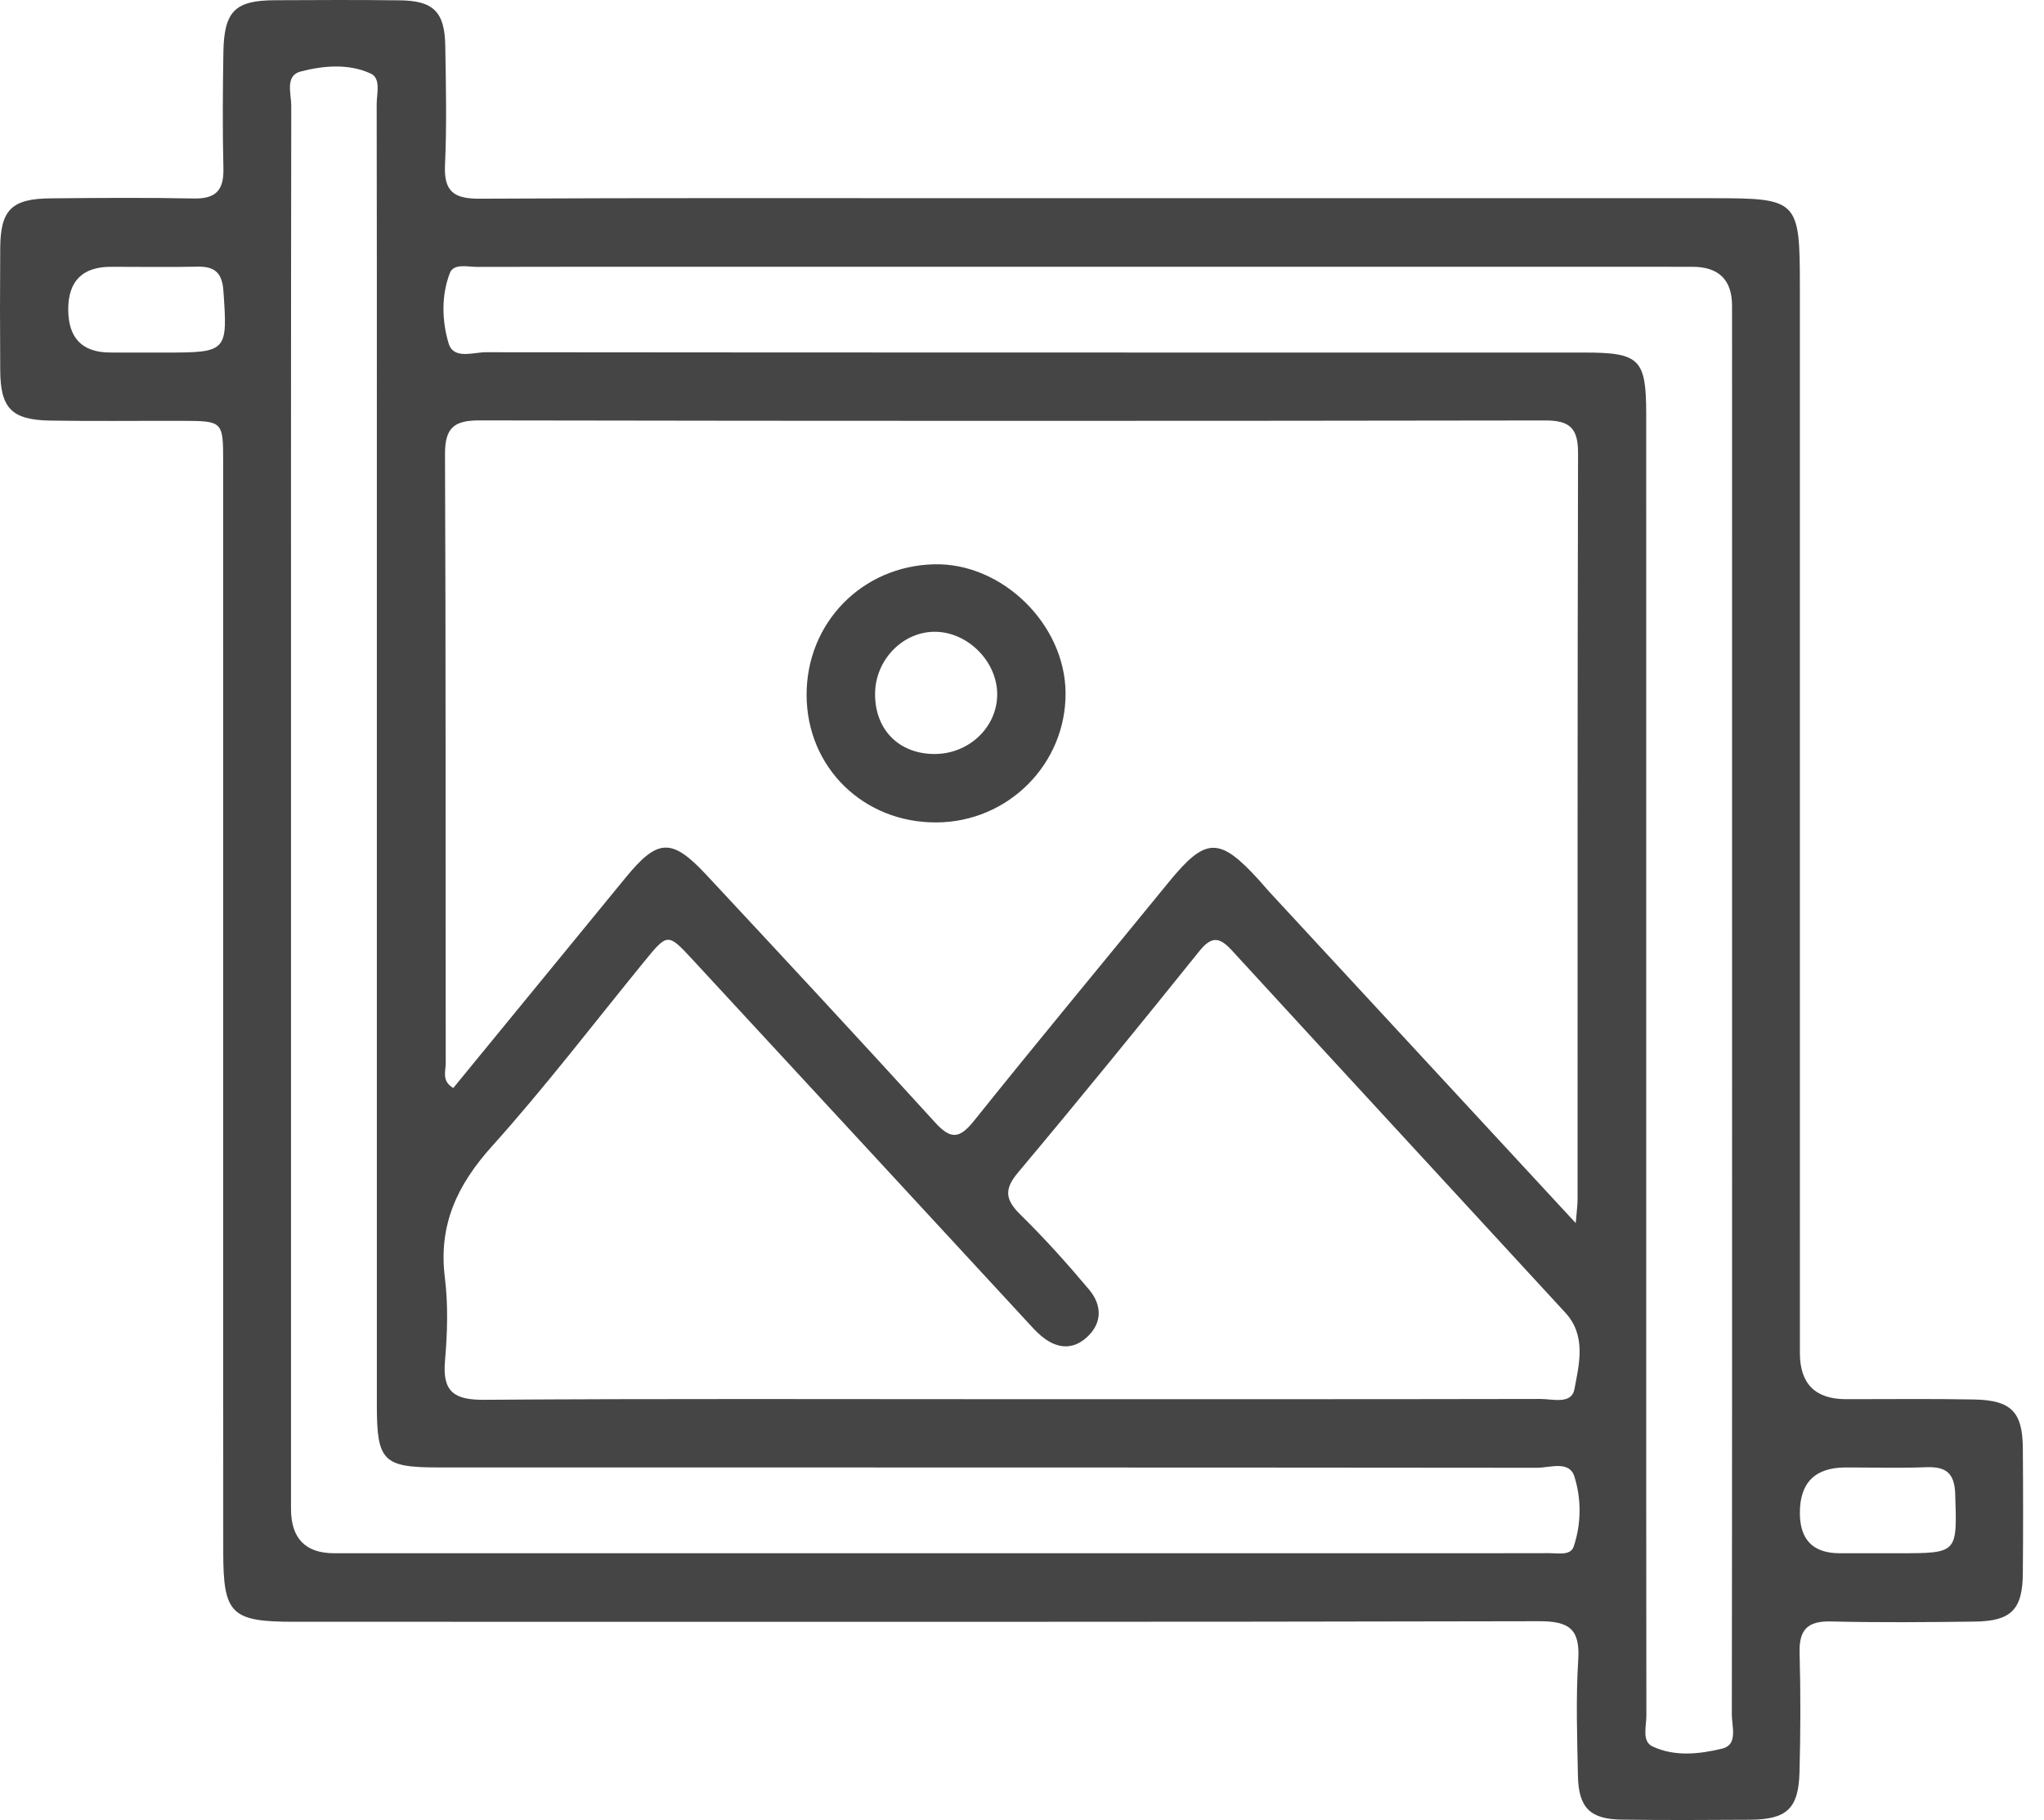 <svg width="73" height="65" viewBox="0 0 73 65" fill="none" xmlns="http://www.w3.org/2000/svg">
<g clip-path="url(#clip0_796_1516)">
<path d="M72.244 51.715C72.233 50.426 71.83 50.007 70.51 49.981C68.982 49.951 67.454 49.972 65.925 49.97C64.831 49.968 64.283 49.42 64.282 48.324C64.281 35.636 64.281 22.948 64.281 10.261C64.281 7.134 64.228 7.079 61.159 7.079C52.63 7.079 44.1 7.079 35.571 7.079C29.422 7.079 23.274 7.064 17.126 7.096C16.209 7.101 15.848 6.84 15.893 5.887C15.959 4.468 15.926 3.044 15.902 1.623C15.881 0.424 15.477 0.026 14.287 0.012C12.794 -0.006 11.302 -0 9.809 0.008C8.393 0.016 8.003 0.401 7.978 1.863C7.955 3.248 7.946 4.635 7.979 6.021C7.997 6.794 7.707 7.105 6.919 7.089C5.214 7.054 3.507 7.068 1.802 7.084C0.413 7.097 0.018 7.495 0.008 8.857C-0.003 10.314 -0.002 11.771 0.008 13.228C0.017 14.582 0.416 14.997 1.794 15.021C3.357 15.046 4.921 15.026 6.485 15.03C7.964 15.034 7.97 15.036 7.97 16.514C7.972 23.053 7.971 29.592 7.971 36.131C7.971 42.564 7.969 48.997 7.973 55.429C7.974 57.648 8.255 57.919 10.505 57.92C11.855 57.921 13.206 57.92 14.556 57.92C28.026 57.92 41.495 57.931 54.964 57.9C56.019 57.897 56.437 58.162 56.366 59.27C56.278 60.65 56.327 62.041 56.355 63.426C56.378 64.561 56.791 64.97 57.912 64.986C59.44 65.007 60.968 65 62.497 64.99C63.811 64.982 64.234 64.596 64.268 63.294C64.305 61.873 64.311 60.45 64.271 59.03C64.249 58.205 64.553 57.888 65.389 57.908C67.094 57.951 68.801 57.934 70.507 57.914C71.828 57.899 72.233 57.491 72.244 56.193C72.257 54.7 72.256 53.208 72.244 51.715L72.244 51.715ZM5.961 12.591C5.677 12.591 5.393 12.591 5.109 12.591C4.719 12.59 4.329 12.591 3.938 12.59C2.937 12.589 2.437 12.075 2.437 11.049C2.437 10.037 2.946 9.53 3.962 9.528C4.991 9.527 6.02 9.546 7.049 9.524C7.662 9.51 7.932 9.736 7.978 10.38C8.133 12.546 8.111 12.591 5.961 12.591L5.961 12.591ZM56.2 55.239C56.089 55.566 55.639 55.468 55.327 55.469C53.55 55.475 51.773 55.472 49.996 55.472C37.31 55.472 24.623 55.472 11.936 55.472C10.908 55.472 10.393 54.943 10.393 53.883C10.392 45.567 10.393 37.252 10.393 28.936C10.393 20.549 10.389 12.163 10.402 3.776C10.402 3.347 10.17 2.702 10.737 2.554C11.549 2.343 12.444 2.263 13.236 2.625C13.616 2.799 13.453 3.338 13.453 3.716C13.461 7.767 13.459 11.819 13.459 15.87C13.459 27.313 13.458 38.756 13.459 50.199C13.459 52.181 13.686 52.408 15.655 52.408C28.733 52.409 41.811 52.407 54.888 52.42C55.351 52.42 56.044 52.151 56.227 52.729C56.481 53.529 56.478 54.422 56.201 55.239L56.2 55.239ZM56.229 49.615C56.124 50.169 55.447 49.961 55.015 49.962C48.976 49.974 42.936 49.971 36.896 49.971H36.044C29.791 49.971 23.538 49.948 17.286 49.992C16.222 49.999 15.798 49.708 15.892 48.611C15.977 47.623 16.011 46.61 15.888 45.631C15.653 43.751 16.326 42.321 17.57 40.938C19.468 38.827 21.195 36.563 22.991 34.361C23.838 33.323 23.845 33.31 24.718 34.253C28.7 38.555 32.673 42.863 36.651 47.167C36.819 47.35 36.984 47.538 37.172 47.699C37.695 48.144 38.27 48.249 38.807 47.767C39.383 47.25 39.357 46.604 38.893 46.053C38.117 45.129 37.307 44.228 36.447 43.383C35.914 42.858 35.843 42.49 36.354 41.88C38.546 39.268 40.699 36.623 42.836 33.966C43.276 33.419 43.56 33.467 43.997 33.944C47.959 38.263 51.938 42.566 55.905 46.881C56.658 47.7 56.402 48.706 56.229 49.615L56.229 49.615ZM15.893 16.228C15.889 15.282 16.209 15.012 17.127 15.014C29.814 15.037 42.502 15.036 55.189 15.016C56.066 15.014 56.362 15.298 56.359 16.183C56.335 25.068 56.344 33.953 56.342 42.837C56.342 43.041 56.312 43.244 56.276 43.681C52.515 39.615 48.922 35.732 45.33 31.848C45.209 31.717 45.098 31.579 44.978 31.447C43.545 29.868 43.061 29.885 41.726 31.523C39.413 34.359 37.073 37.174 34.785 40.03C34.271 40.672 33.958 40.705 33.397 40.088C30.694 37.118 27.961 34.177 25.223 31.24C23.985 29.913 23.485 29.949 22.341 31.347C20.297 33.845 18.25 36.341 16.188 38.857C15.765 38.607 15.919 38.252 15.919 37.977C15.908 30.727 15.925 23.477 15.893 16.228L15.893 16.228ZM61.504 62.451C60.691 62.647 59.796 62.746 59.008 62.366C58.634 62.185 58.8 61.65 58.799 61.271C58.791 55.763 58.794 50.255 58.794 44.747C58.794 34.761 58.794 24.775 58.793 14.79C58.793 12.822 58.56 12.591 56.585 12.591C43.508 12.59 30.43 12.593 17.353 12.58C16.892 12.579 16.197 12.851 16.021 12.26C15.783 11.458 15.757 10.561 16.065 9.754C16.202 9.396 16.702 9.533 17.046 9.532C19.747 9.524 22.447 9.527 25.148 9.527C36.911 9.527 48.673 9.527 60.436 9.528C61.383 9.528 61.857 9.991 61.859 10.917C61.86 19.303 61.86 27.69 61.86 36.077C61.86 44.463 61.863 52.85 61.851 61.237C61.85 61.664 62.082 62.312 61.504 62.451ZM67.819 55.472C67.571 55.472 67.322 55.472 67.074 55.472C66.613 55.472 66.151 55.474 65.691 55.472C64.754 55.468 64.285 54.992 64.281 54.042C64.277 52.954 64.821 52.41 65.912 52.409C66.87 52.408 67.829 52.437 68.785 52.4C69.489 52.373 69.804 52.597 69.829 53.357C69.897 55.473 69.926 55.472 67.819 55.472H67.819Z" fill="#454545"/>
<path d="M33.442 29.372C36.002 29.361 38.069 27.291 38.056 24.752C38.043 22.299 35.795 20.096 33.363 20.153C30.782 20.214 28.797 22.251 28.807 24.829C28.817 27.407 30.834 29.384 33.442 29.372ZM33.401 22.563C34.59 22.574 35.644 23.662 35.614 24.848C35.583 26.009 34.575 26.939 33.356 26.928C32.086 26.917 31.237 26.041 31.253 24.759C31.268 23.556 32.249 22.553 33.401 22.563Z" fill="#454545"/>
</g>
<defs>
<clipPath id="clip0_796_1516">
<rect width="72.253" height="65" fill="white"/>
</clipPath>
</defs>
</svg>
